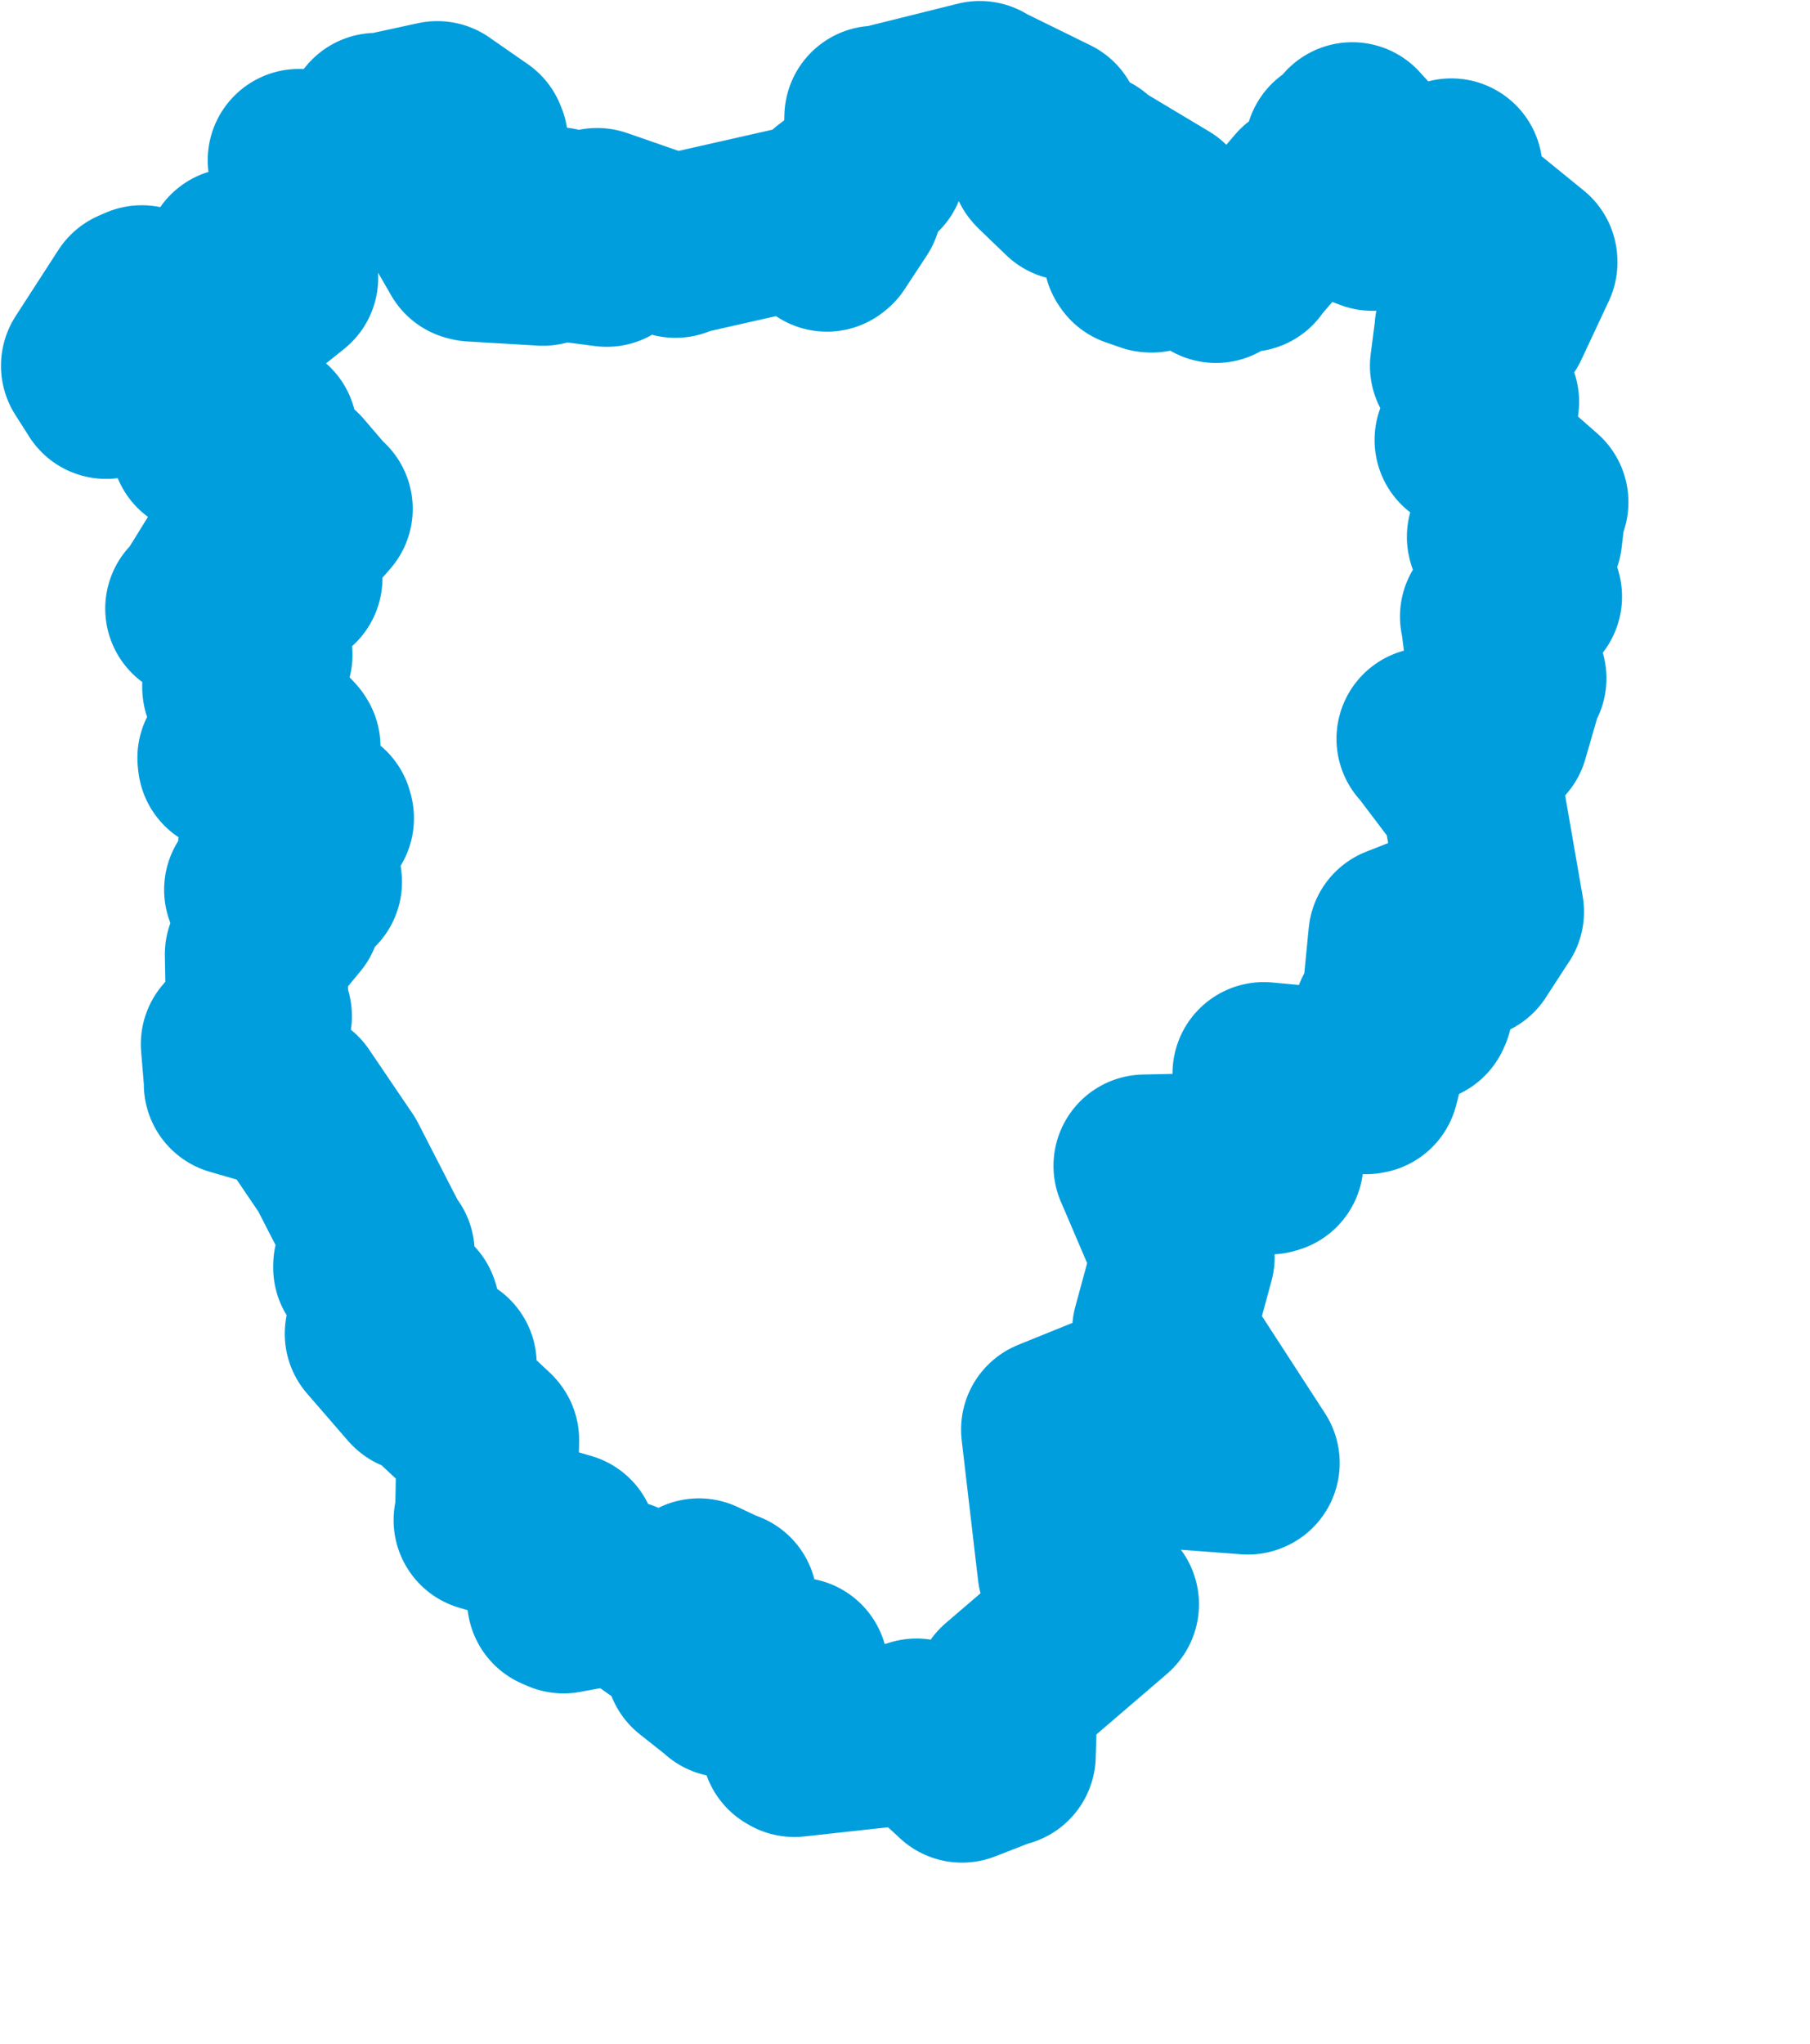 <svg viewBox="0 0 49.574 55.966" width="49.574" height="55.966" xmlns="http://www.w3.org/2000/svg">
  <title>Jihočeský kraj</title>
  <desc>Geojson of Jihočeský kraj</desc>
  <!-- Generated from maps/2-geojsons/world/europe/czechia/jihocesky-kraj/okres-pisek/okres-pisek.geojson -->
  <polygon points="2.527,10.013 2.907,10.608 2.907,10.611 4.705,10.068 4.706,10.036 4.507,10.536 4.504,10.567 5.315,10.66 5.426,10.663 5.552,12.07 5.535,12.138 7.246,11.836 7.284,11.829 7.237,12.625 7.232,12.651 6.37,12.426 6.356,12.442 7.118,13.204 7.135,13.231 6.912,13.764 6.951,13.812 7.547,14.137 7.621,14.138 8.077,13.165 8.064,13.095 8.75,13.895 8.804,13.93 7.62,15.288 7.612,15.302 7.973,15.78 7.975,15.829 6.276,15.416 6.214,15.409 5.474,16.604 5.382,16.662 7.148,17.924 7.154,17.925 6.394,18.796 6.397,18.829 7.894,20.403 7.921,20.445 6.263,20.749 6.273,20.839 8.82,22.334 8.838,22.402 7.395,23.091 7.38,23.112 8.499,24.122 8.51,24.145 7.012,24.358 6.995,24.359 7.934,24.983 7.943,25.001 7.025,26.109 7.015,26.127 7.042,27.607 7.139,27.82 6.472,28.45 6.357,28.586 6.445,29.641 6.439,29.678 8.023,30.138 8.039,30.135 9.219,31.875 9.226,31.884 10.466,34.297 10.501,34.303 9.983,34.648 9.982,34.701 11.176,35.838 11.199,35.915 10.341,36.477 10.299,36.514 11.417,37.804 11.429,37.815 12.179,37.34 12.199,37.346 12.123,38.149 12.04,38.178 13.346,39.401 13.362,39.421 13.32,41.583 13.28,41.616 15.461,42.251 15.5,42.262 15.293,43.799 15.436,43.861 16.985,43.573 17.011,43.561 18.239,44.428 18.272,44.44 19.123,43.568 19.143,43.521 19.849,43.855 19.883,43.855 19.096,45.421 19.074,45.519 19.859,46.14 19.874,46.16 21.811,45.706 21.825,45.689 21.706,47.762 21.757,47.792 24.979,47.439 25.104,47.358 26.347,48.489 26.348,48.494 27.446,48.066 27.511,48.057 27.559,46.471 27.529,46.335 30.331,43.932 30.339,43.921 29.281,43.008 29.272,42.981 28.823,39.14 28.823,39.137 30.404,38.497 30.493,38.468 31.939,39.868 31.999,39.895 34.18,40.059 34.193,40.053 31.899,36.517 31.864,36.43 32.412,34.413 32.41,34.384 31.366,31.941 31.354,31.917 34.773,31.843 34.844,31.823 34.613,29.408 34.614,29.387 37.407,29.647 37.461,29.637 37.917,27.866 37.915,27.85 38.898,27.686 38.93,27.616 38.265,26.96 38.21,26.904 38.328,25.694 38.333,25.644 39.684,25.114 39.709,25.103 40.207,25.927 40.241,25.949 40.865,24.987 40.884,24.962 40.345,21.862 40.345,21.849 39.127,20.239 39.105,20.226 40.964,20.104 41.017,20.095 41.457,18.576 41.499,18.57 41.118,18.611 41.072,18.614 40.864,16.961 40.844,16.88 41.893,16.346 41.926,16.333 41.04,14.726 41.033,14.697 41.837,14.703 41.931,14.707 42.047,13.731 42.101,13.748 40.163,12.046 40.148,12.045 40.748,11.017 40.75,11 40.046,10.026 40.021,10.016 40.145,9.061 40.148,8.995 40.404,8.351 40.411,8.345 41.038,8.779 41.045,8.794 41.8,7.182 41.799,7.155 39.792,5.522 39.778,5.528 39.743,4.67 39.75,4.646 38.642,5.384 38.636,5.394 37.053,3.675 37.038,3.656 37.353,4.142 37.327,4.167 36.594,4.067 36.593,4.069 37.171,4.85 37.178,4.879 36.954,5.618 36.954,5.634 37.609,5.931 37.592,6.01 35.753,5.318 35.729,5.306 34.182,7.119 34.183,7.135 33.826,6.649 33.797,6.62 33.305,7.436 33.302,7.436 32.478,6.541 32.453,6.493 31.547,7.152 31.508,7.15 31.105,7.01 31.077,6.969 31.82,5.763 31.832,5.744 29.811,4.534 29.79,4.473 29.305,5.183 29.294,5.185 28.55,4.47 28.52,4.436 28.789,3.576 28.766,3.485 26.839,2.539 26.837,2.527 24.038,3.224 23.983,3.204 23.948,4.484 23.948,4.554 22.835,5.403 22.815,5.422 23.29,5.597 23.296,5.621 22.685,6.55 22.648,6.58 22.11,5.904 22.092,5.902 18.549,6.703 18.502,6.749 16.393,6.016 16.354,6.004 16.588,6.845 16.618,6.995 15.323,6.826 15.298,6.815 15.274,5.987 15.253,5.981 14.892,6.951 14.874,6.966 12.939,6.852 12.879,6.837 12.183,5.631 12.149,5.507 12.374,3.943 12.327,3.918 13.06,3.887 13.029,3.809 11.985,3.084 11.978,3.078 10.369,3.427 10.312,3.4 9.259,4.668 9.257,4.67 8.194,4.404 8.189,4.387 8.513,5.622 8.545,5.678 7.661,6.718 7.364,6.636 7.828,7.585 7.859,7.604 7.408,7.965 7.241,8.006 6.469,7.096 6.443,7.096 5.9,8.828 5.898,8.831 3.884,8.119 3.699,8.2 2.527,10.013" stroke="#009edd" fill="none" stroke-width="5px" vector-effect="non-scaling-stroke" stroke-linejoin="round"></polygon>
</svg>